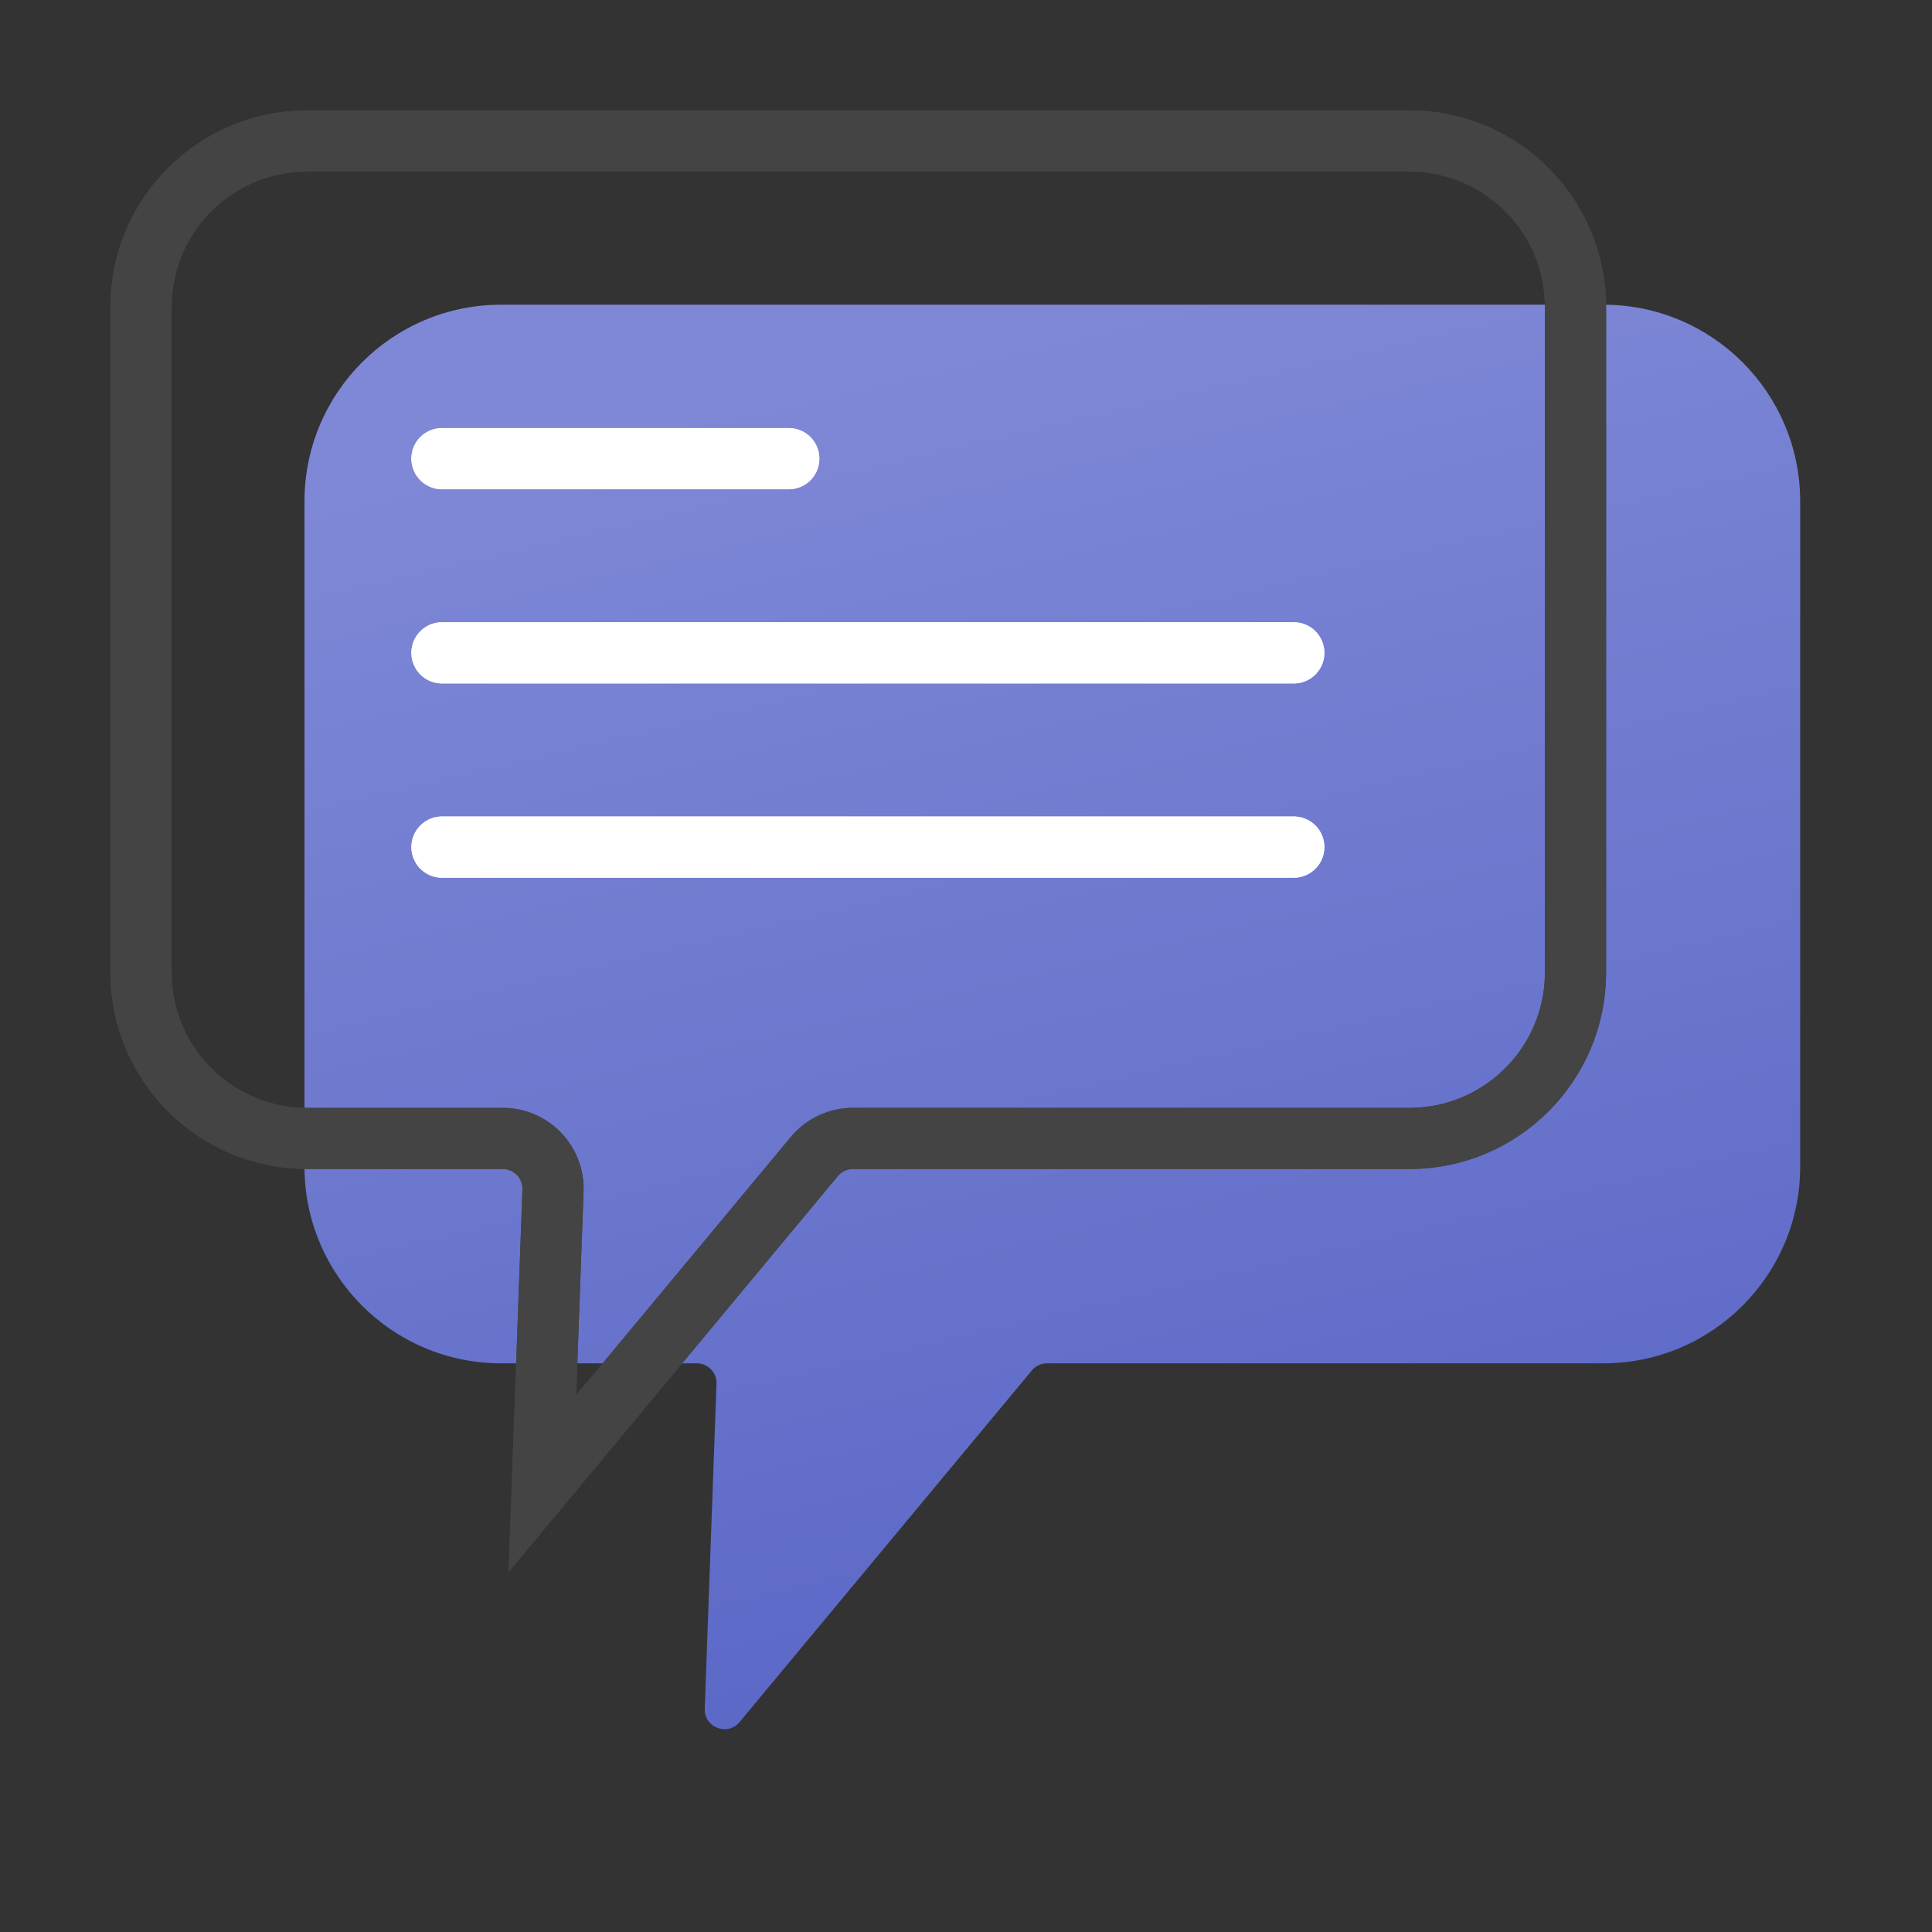 <svg width="35" height="35" viewBox="0 0 35 35" fill="none" xmlns="http://www.w3.org/2000/svg">
<rect x="0" y="0" width="35" height="35" fill="#333333" stroke="none"/>
<path d="M5.516 9.083C5.516 7.115 7.111 5.52 9.079 5.52H29.048C31.016 5.52 32.612 7.115 32.612 9.083V21.134C32.612 23.102 31.016 24.698 29.048 24.698H18.967C18.861 24.698 18.761 24.745 18.693 24.827L13.398 31.197C13.18 31.458 12.755 31.296 12.767 30.956L12.98 25.067C12.987 24.866 12.826 24.698 12.624 24.698H9.079C7.111 24.698 5.516 23.102 5.516 21.134V9.083Z" fill="url(#paint0_linear_6063_7321)" fill-opacity="0.8"/>
<line x1="8.007" y1="8.309" x2="14.289" y2="8.309" stroke="white" stroke-width="1.108" stroke-linecap="round"/>
<line x1="8.007" y1="11.827" x2="23.438" y2="11.827" stroke="white" stroke-width="1.108" stroke-linecap="round"/>
<line x1="8.007" y1="15.346" x2="23.438" y2="15.346" stroke="white" stroke-width="1.108" stroke-linecap="round"/>
<path d="M5.564 2.554H25.533C27.195 2.554 28.542 3.902 28.542 5.564V17.615C28.542 19.277 27.195 20.624 25.533 20.624H15.451C15.181 20.624 14.924 20.745 14.751 20.953L9.826 26.877L10.018 21.568C10.037 21.052 9.624 20.624 9.108 20.624H5.564C3.902 20.624 2.554 19.277 2.554 17.615V5.564C2.554 3.902 3.902 2.554 5.564 2.554Z" stroke="#444444" stroke-width="1.108"/>
<line x1="8.007" y1="8.309" x2="14.289" y2="8.309" stroke="white" stroke-width="1.108" stroke-linecap="round"/>
<line x1="8.007" y1="11.827" x2="23.438" y2="11.827" stroke="white" stroke-width="1.108" stroke-linecap="round"/>
<line x1="8.007" y1="15.346" x2="23.438" y2="15.346" stroke="white" stroke-width="1.108" stroke-linecap="round"/>
<path d="M5.564 2.554H25.533C27.195 2.554 28.542 3.902 28.542 5.564V17.615C28.542 19.277 27.195 20.624 25.533 20.624H15.451C15.181 20.624 14.924 20.745 14.751 20.953L9.826 26.877L10.018 21.568C10.037 21.052 9.624 20.624 9.108 20.624H5.564C3.902 20.624 2.554 19.277 2.554 17.615V5.564C2.554 3.902 3.902 2.554 5.564 2.554Z" stroke="#444444" stroke-width="1.108"/>
<defs>
<linearGradient id="paint0_linear_6063_7321" x1="19.064" y1="5.52" x2="25.33" y2="32.325" gradientUnits="userSpaceOnUse">
<stop stop-color="#929EFF"/>
<stop offset="1" stop-color="#6070E9"/>
</linearGradient>
</defs>
</svg>
